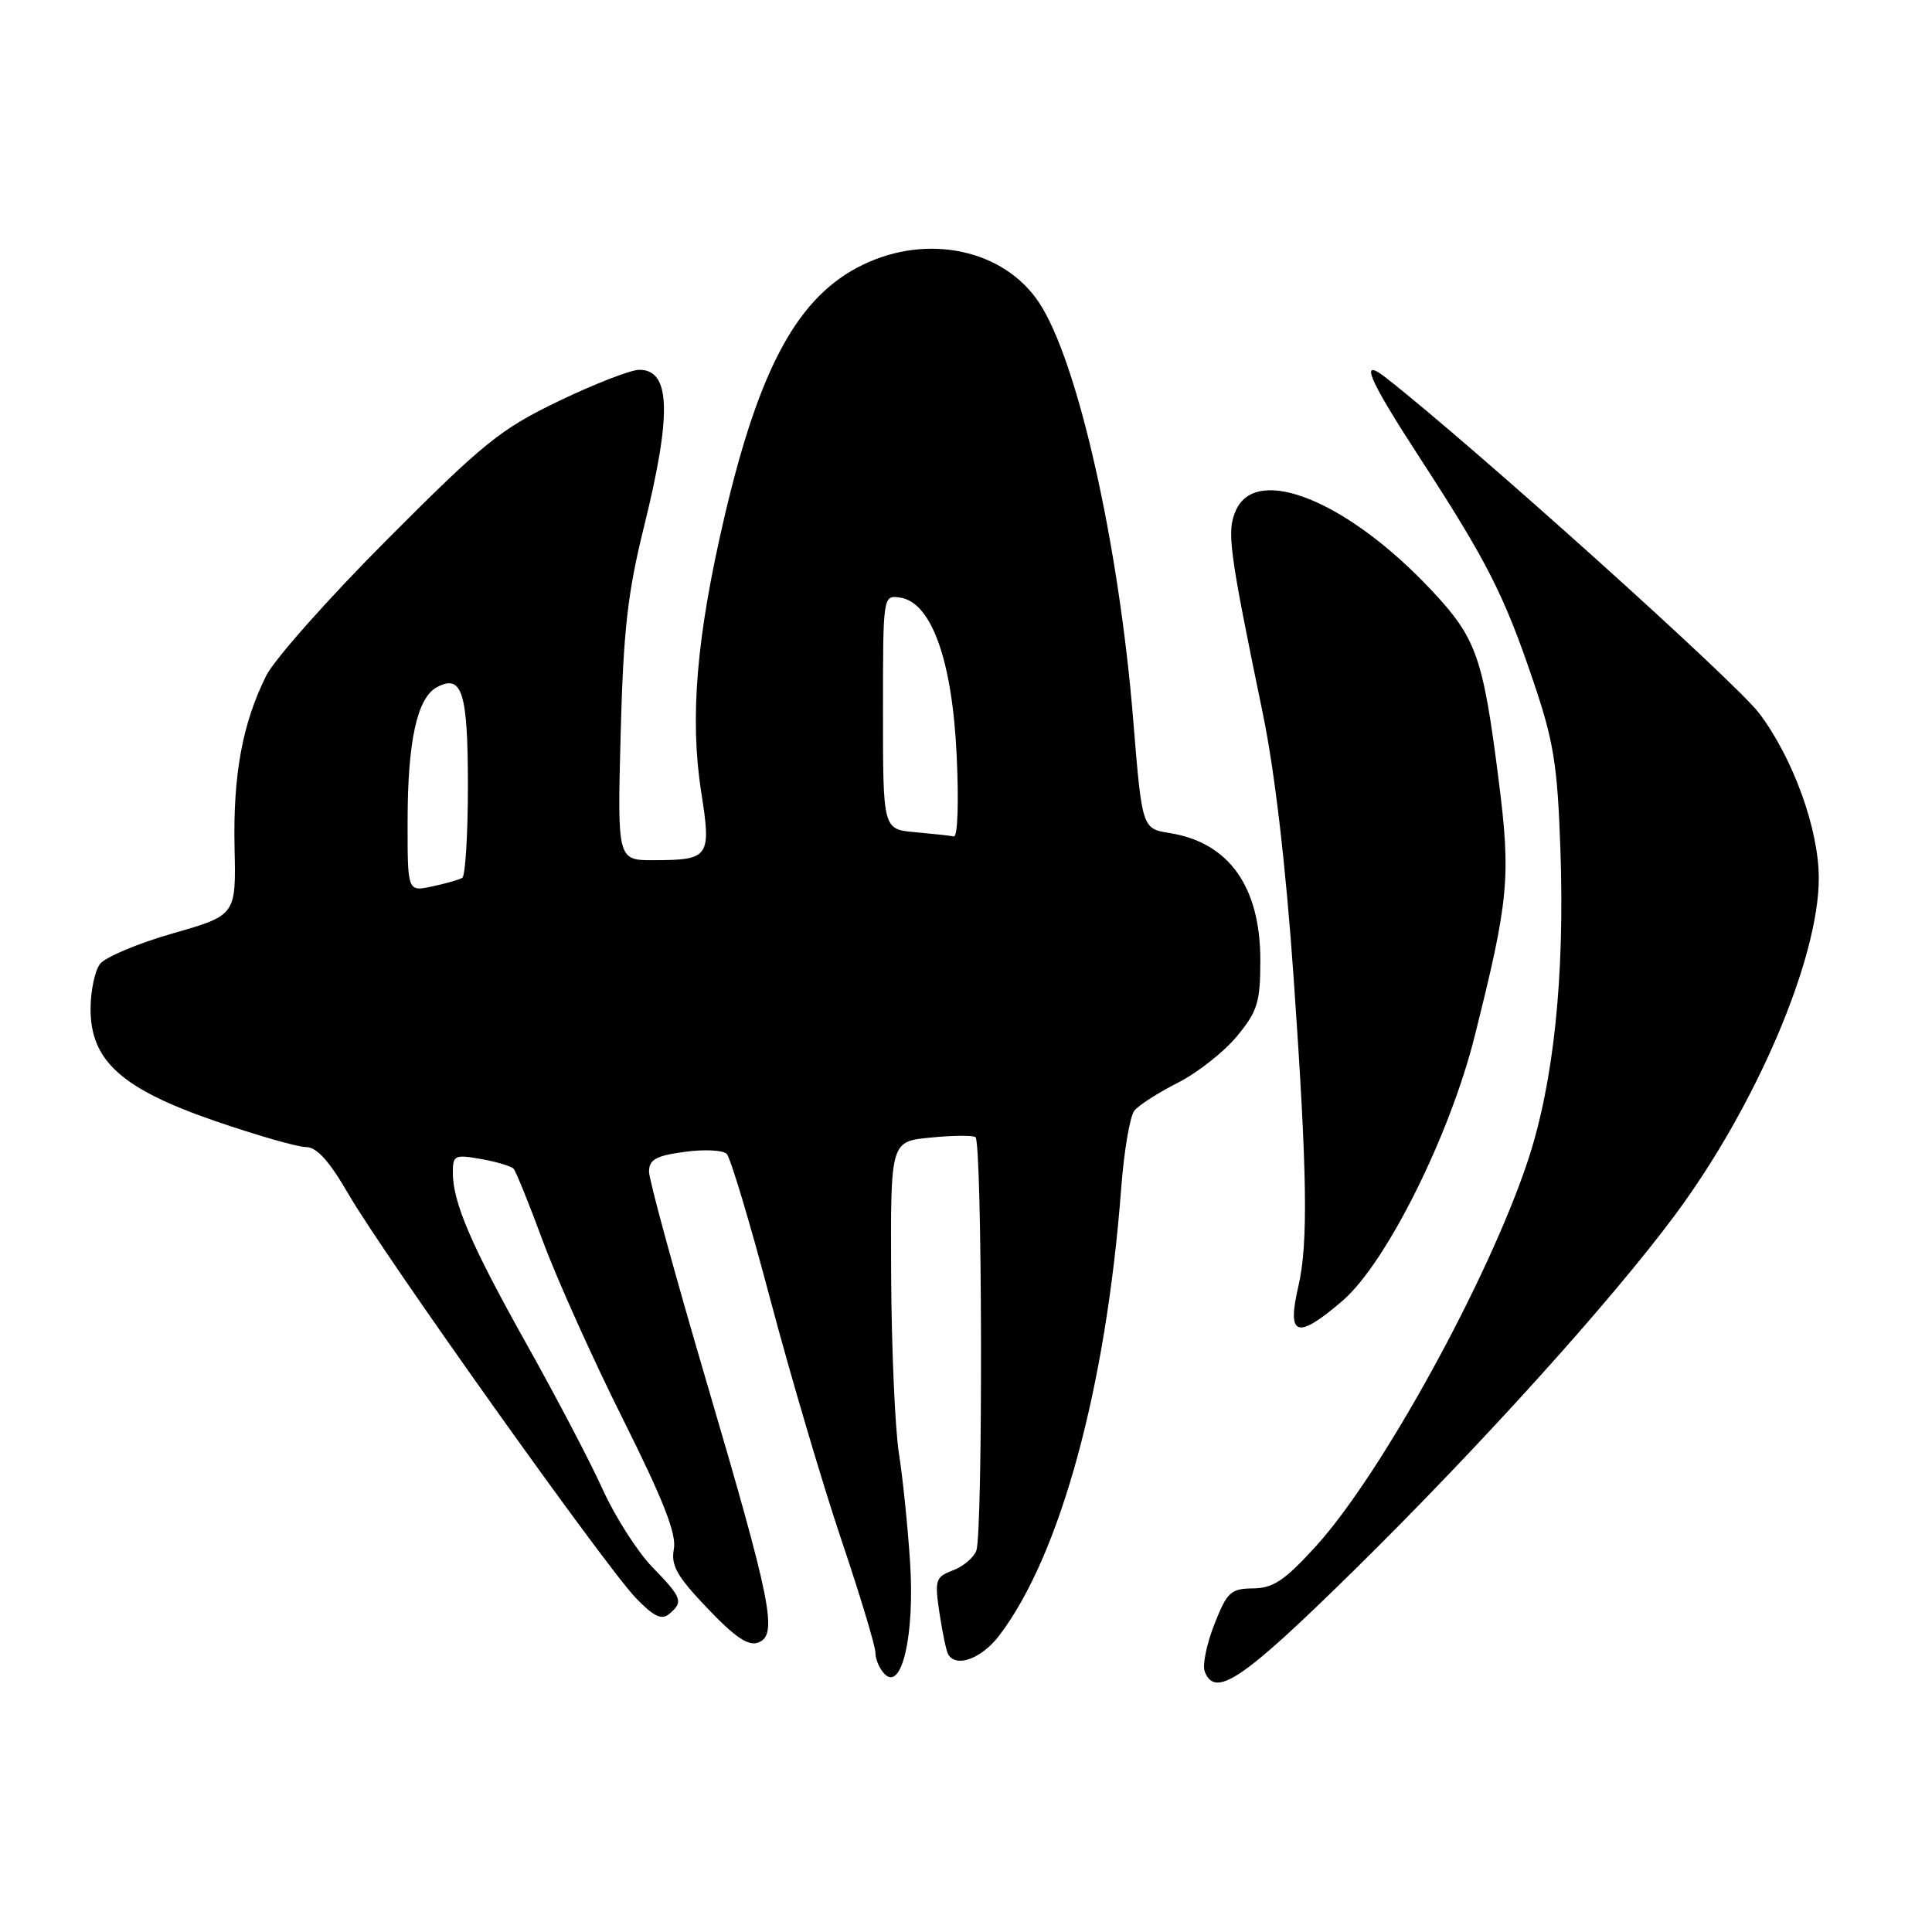 <?xml version="1.0" encoding="UTF-8" standalone="no"?>
<!DOCTYPE svg PUBLIC "-//W3C//DTD SVG 1.1//EN" "http://www.w3.org/Graphics/SVG/1.1/DTD/svg11.dtd" >
<svg xmlns="http://www.w3.org/2000/svg" xmlns:xlink="http://www.w3.org/1999/xlink" version="1.1" viewBox="0 0 256 256">
 <g >
 <path fill="currentColor"
d=" M 120.59 207.00 C 120.29 202.32 119.62 195.80 119.10 192.50 C 118.59 189.20 118.13 178.57 118.08 168.88 C 118.00 151.25 118.00 151.25 123.25 150.74 C 126.14 150.45 128.84 150.42 129.25 150.67 C 130.16 151.21 130.27 203.14 129.36 205.49 C 129.01 206.41 127.61 207.58 126.25 208.09 C 123.94 208.97 123.83 209.35 124.49 213.77 C 124.88 216.37 125.40 218.84 125.66 219.25 C 126.74 221.01 130.08 219.76 132.40 216.72 C 140.49 206.11 146.56 183.87 148.56 157.50 C 148.93 152.55 149.72 147.90 150.31 147.17 C 150.89 146.44 153.49 144.77 156.09 143.46 C 158.68 142.14 162.19 139.38 163.90 137.31 C 166.64 133.98 167.00 132.82 167.00 127.22 C 167.00 117.49 162.83 111.64 155.02 110.39 C 151.33 109.80 151.33 109.80 150.16 95.44 C 148.27 72.08 142.80 47.83 137.69 40.11 C 133.04 33.07 122.96 30.90 114.34 35.08 C 105.77 39.22 100.65 48.57 95.98 68.54 C 92.29 84.36 91.38 95.11 92.91 104.92 C 94.27 113.59 94.01 113.96 86.65 113.98 C 81.80 114.00 81.80 114.00 82.24 97.25 C 82.60 83.51 83.16 78.57 85.34 69.76 C 89.04 54.82 88.86 49.00 84.72 49.00 C 83.58 49.00 78.79 50.86 74.07 53.13 C 66.35 56.84 64.09 58.66 51.39 71.40 C 43.62 79.18 36.38 87.34 35.28 89.52 C 32.13 95.84 30.87 102.65 31.08 112.31 C 31.28 121.28 31.28 121.28 22.89 123.68 C 18.28 125.00 13.94 126.83 13.25 127.73 C 12.56 128.64 12.00 131.33 12.00 133.71 C 12.00 140.57 16.13 144.28 28.50 148.54 C 34.00 150.43 39.42 151.99 40.54 151.99 C 41.98 152.00 43.63 153.83 46.19 158.25 C 50.82 166.26 80.16 207.48 84.24 211.73 C 86.62 214.20 87.66 214.70 88.67 213.86 C 90.59 212.26 90.39 211.71 86.42 207.63 C 84.46 205.60 81.50 200.98 79.86 197.35 C 78.22 193.73 73.70 185.10 69.82 178.18 C 62.42 164.97 60.00 159.34 60.00 155.33 C 60.00 153.08 60.27 152.96 63.75 153.58 C 65.81 153.94 67.75 154.53 68.06 154.87 C 68.37 155.22 70.12 159.55 71.95 164.50 C 73.78 169.45 78.54 180.04 82.54 188.04 C 87.90 198.76 89.67 203.28 89.29 205.25 C 88.88 207.43 89.69 208.87 93.75 213.12 C 97.42 216.97 99.17 218.15 100.49 217.64 C 103.10 216.64 102.26 212.47 93.55 182.87 C 89.40 168.77 86.00 156.35 86.00 155.25 C 86.00 153.65 86.90 153.15 90.69 152.63 C 93.27 152.27 95.79 152.39 96.29 152.89 C 96.79 153.39 99.39 162.06 102.06 172.15 C 104.74 182.24 108.97 196.56 111.46 203.96 C 113.96 211.36 116.00 218.13 116.00 219.01 C 116.00 219.88 116.55 221.15 117.23 221.83 C 119.51 224.11 121.22 216.57 120.59 207.00 Z  M 179.24 208.25 C 195.96 191.81 213.41 172.50 221.98 160.95 C 232.71 146.47 241.00 127.04 241.00 116.36 C 241.00 109.88 237.60 100.47 233.10 94.51 C 229.96 90.36 195.41 59.28 183.72 50.11 C 180.05 47.22 181.21 50.01 188.08 60.59 C 197.04 74.37 199.30 78.81 203.17 90.26 C 205.87 98.21 206.37 101.31 206.76 112.50 C 207.35 129.31 205.89 143.40 202.46 153.77 C 197.27 169.44 183.09 195.26 174.41 204.83 C 170.23 209.43 168.72 210.44 166.04 210.47 C 163.08 210.50 162.59 210.95 160.91 215.23 C 159.88 217.83 159.31 220.65 159.63 221.48 C 161.00 225.06 164.61 222.63 179.24 208.25 Z  M 177.87 172.38 C 183.63 167.45 192.07 150.58 195.39 137.35 C 199.94 119.22 200.22 116.26 198.57 103.29 C 196.50 87.00 195.63 84.55 189.66 78.19 C 178.64 66.45 166.56 61.49 163.79 67.57 C 162.51 70.37 162.82 72.71 167.32 94.50 C 168.92 102.23 170.37 114.69 171.41 129.50 C 173.22 155.45 173.36 164.74 172.04 170.44 C 170.49 177.11 171.83 177.55 177.87 172.38 Z  M 54.01 108.83 C 54.01 98.22 55.27 92.46 57.89 91.06 C 61.23 89.27 62.00 91.72 62.00 104.14 C 62.00 110.60 61.66 116.08 61.25 116.32 C 60.84 116.57 59.04 117.08 57.25 117.46 C 54.00 118.16 54.00 118.16 54.01 108.83 Z  M 121.25 110.27 C 117.00 109.89 117.00 109.89 117.00 94.37 C 117.00 78.86 117.00 78.86 119.25 79.18 C 123.40 79.77 126.17 87.44 126.76 100.03 C 127.06 106.23 126.90 110.92 126.39 110.83 C 125.90 110.73 123.59 110.48 121.25 110.27 Z "/>
</g>
</svg>